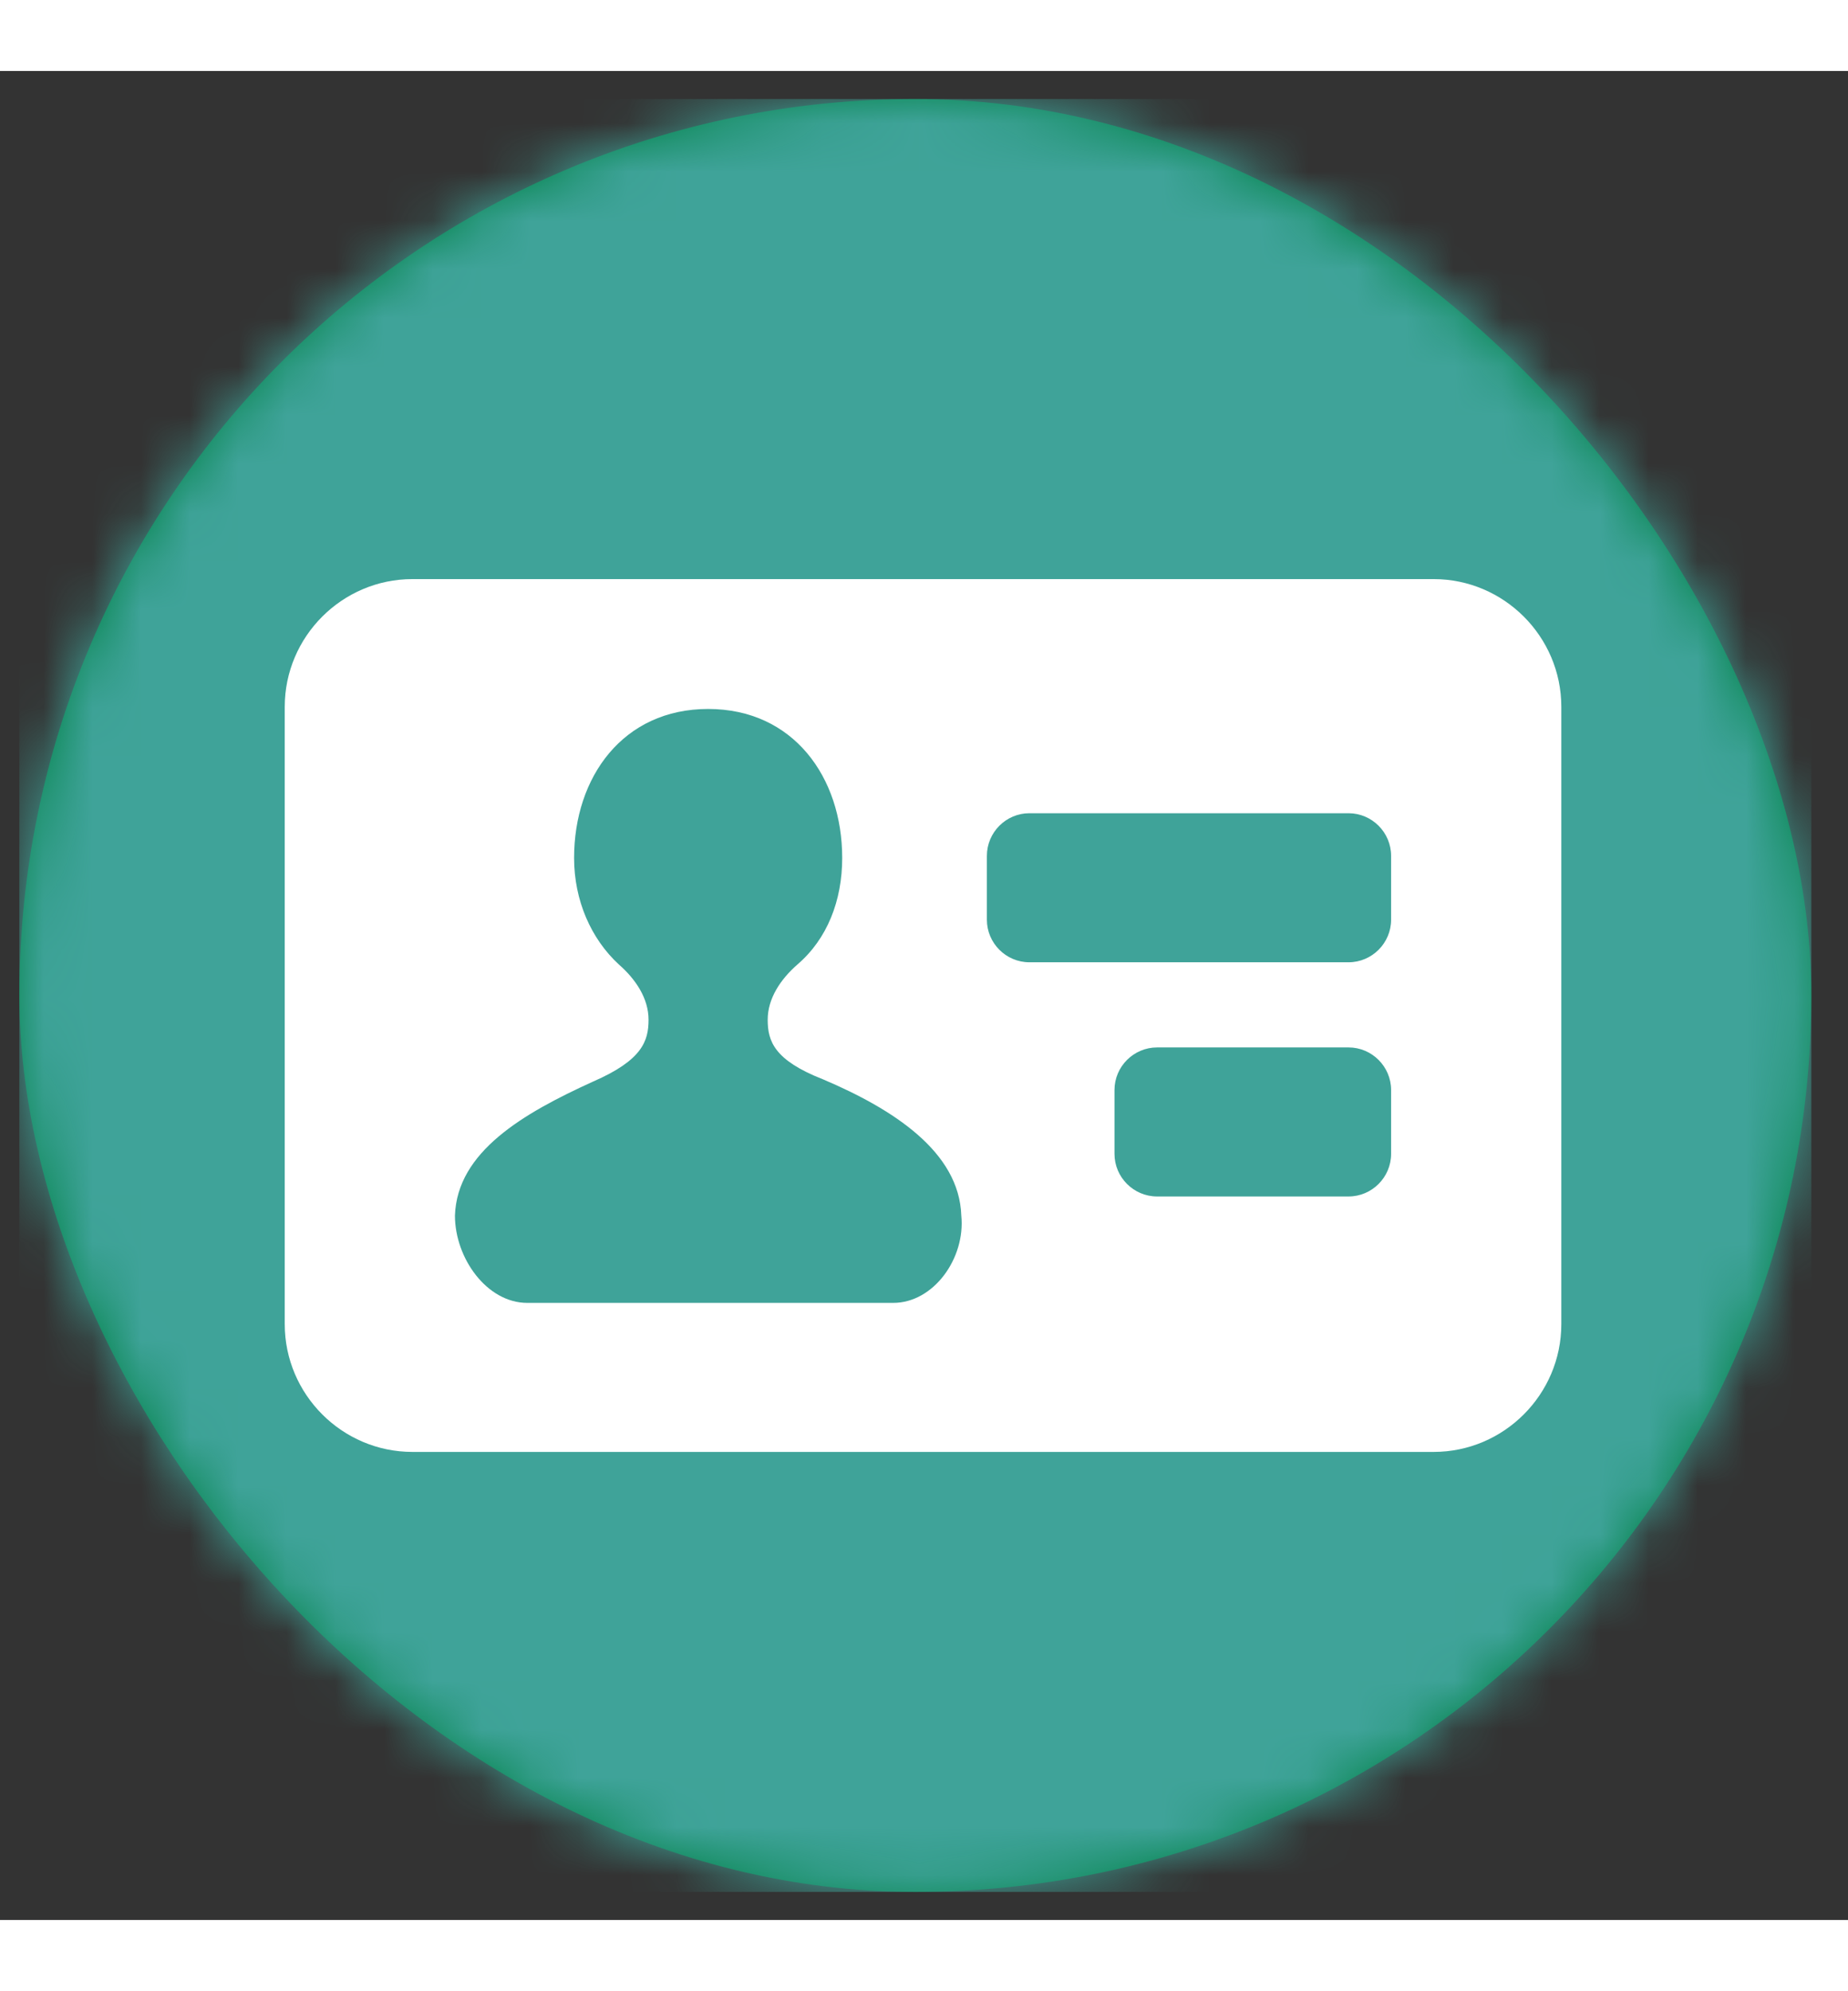 <?xml version="1.0" encoding="UTF-8"?>
<svg width="951px" height="1024px" viewBox="0 0 38 38" version="1.1" xmlns="http://www.w3.org/2000/svg" xmlns:xlink="http://www.w3.org/1999/xlink">
    <rect x="0" y="0" width="38" height="38" fill="#333333" stroke="none"/>
    <!-- Generator: Sketch 53.2 (72643) - https://sketchapp.com -->
    <title>Icon_Uniques</title>
    <desc>Created with Sketch.</desc>
    <defs>
        <rect id="path-1" x="0" y="0" width="36.848" height="36.848" rx="18.424"></rect>
        <path d="M23.625,0 L2.625,0 C1.181,0 0,1.181 0,2.625 L0,15.312 C0,16.756 1.181,17.938 2.625,17.938 L23.625,17.938 C25.069,17.938 26.25,16.756 26.25,15.312 L26.25,2.625 C26.25,1.181 25.069,0 23.625,0 Z M4.987,14.875 C4.156,14.875 3.5,13.956 3.5,13.081 C3.544,11.769 4.9,10.981 6.344,10.325 C7.35,9.887 7.481,9.494 7.481,9.056 C7.481,8.619 7.219,8.225 6.869,7.919 C6.3,7.394 5.95,6.606 5.95,5.731 C5.95,4.069 6.956,2.669 8.706,2.669 C10.456,2.669 11.463,4.069 11.463,5.731 C11.463,6.606 11.156,7.394 10.544,7.919 C10.194,8.225 9.931,8.619 9.931,9.056 C9.931,9.494 10.062,9.887 11.069,10.281 C12.512,10.894 13.869,11.769 13.912,13.081 C14,13.956 13.344,14.875 12.512,14.875 L4.987,14.875 Z M22.75,11.812 C22.75,12.294 22.356,12.688 21.875,12.688 L17.938,12.688 C17.456,12.688 17.062,12.294 17.062,11.812 L17.062,10.5 C17.062,10.019 17.456,9.625 17.938,9.625 L21.875,9.625 C22.356,9.625 22.75,10.019 22.75,10.5 L22.75,11.812 Z M22.75,7 C22.75,7.481 22.356,7.875 21.875,7.875 L15.312,7.875 C14.831,7.875 14.438,7.481 14.438,7 L14.438,5.688 C14.438,5.206 14.831,4.812 15.312,4.812 L21.875,4.812 C22.356,4.812 22.75,5.206 22.75,5.688 L22.75,7 Z" id="path-3"></path>
    </defs>
    <g id="03_19_19" stroke="none" stroke-width="1" fill="none" fill-rule="evenodd">
        <g id="Segment-Summary" transform="translate(-271, -329)">
            <g id="Icon_Uniques" transform="translate(271, 329)">
                <g id="Icon-Action-Copy" transform="translate(0.398, 0.576)">
                    <mask id="mask-2" fill="white">
                        <use xlink:href="#path-1"></use>
                    </mask>
                    <use id="Mask" fill="#04844B" xlink:href="#path-1"></use>
                    <g id="Background-Color" mask="url(#mask-2)" fill="#3FA399">
                        <rect id="Rectangle" x="0" y="0" width="36.848" height="36.848"></rect>
                    </g>
                    <g id="Icons-/-z-embedded-/-icon-glyphs-/-standard-/contact" mask="url(#mask-2)">
                        <g transform="translate(1.082, 1.117)" id="contact">
                            <g transform="translate(4.375, 8.75)">
                                <mask id="mask-4" fill="white">
                                    <use xlink:href="#path-3"></use>
                                </mask>
                                <use id="Mask" fill="#FFFFFF" xlink:href="#path-3"></use>
                            </g>
                        </g>
                    </g>
                </g>
            </g>
        </g>
    </g>
</svg>